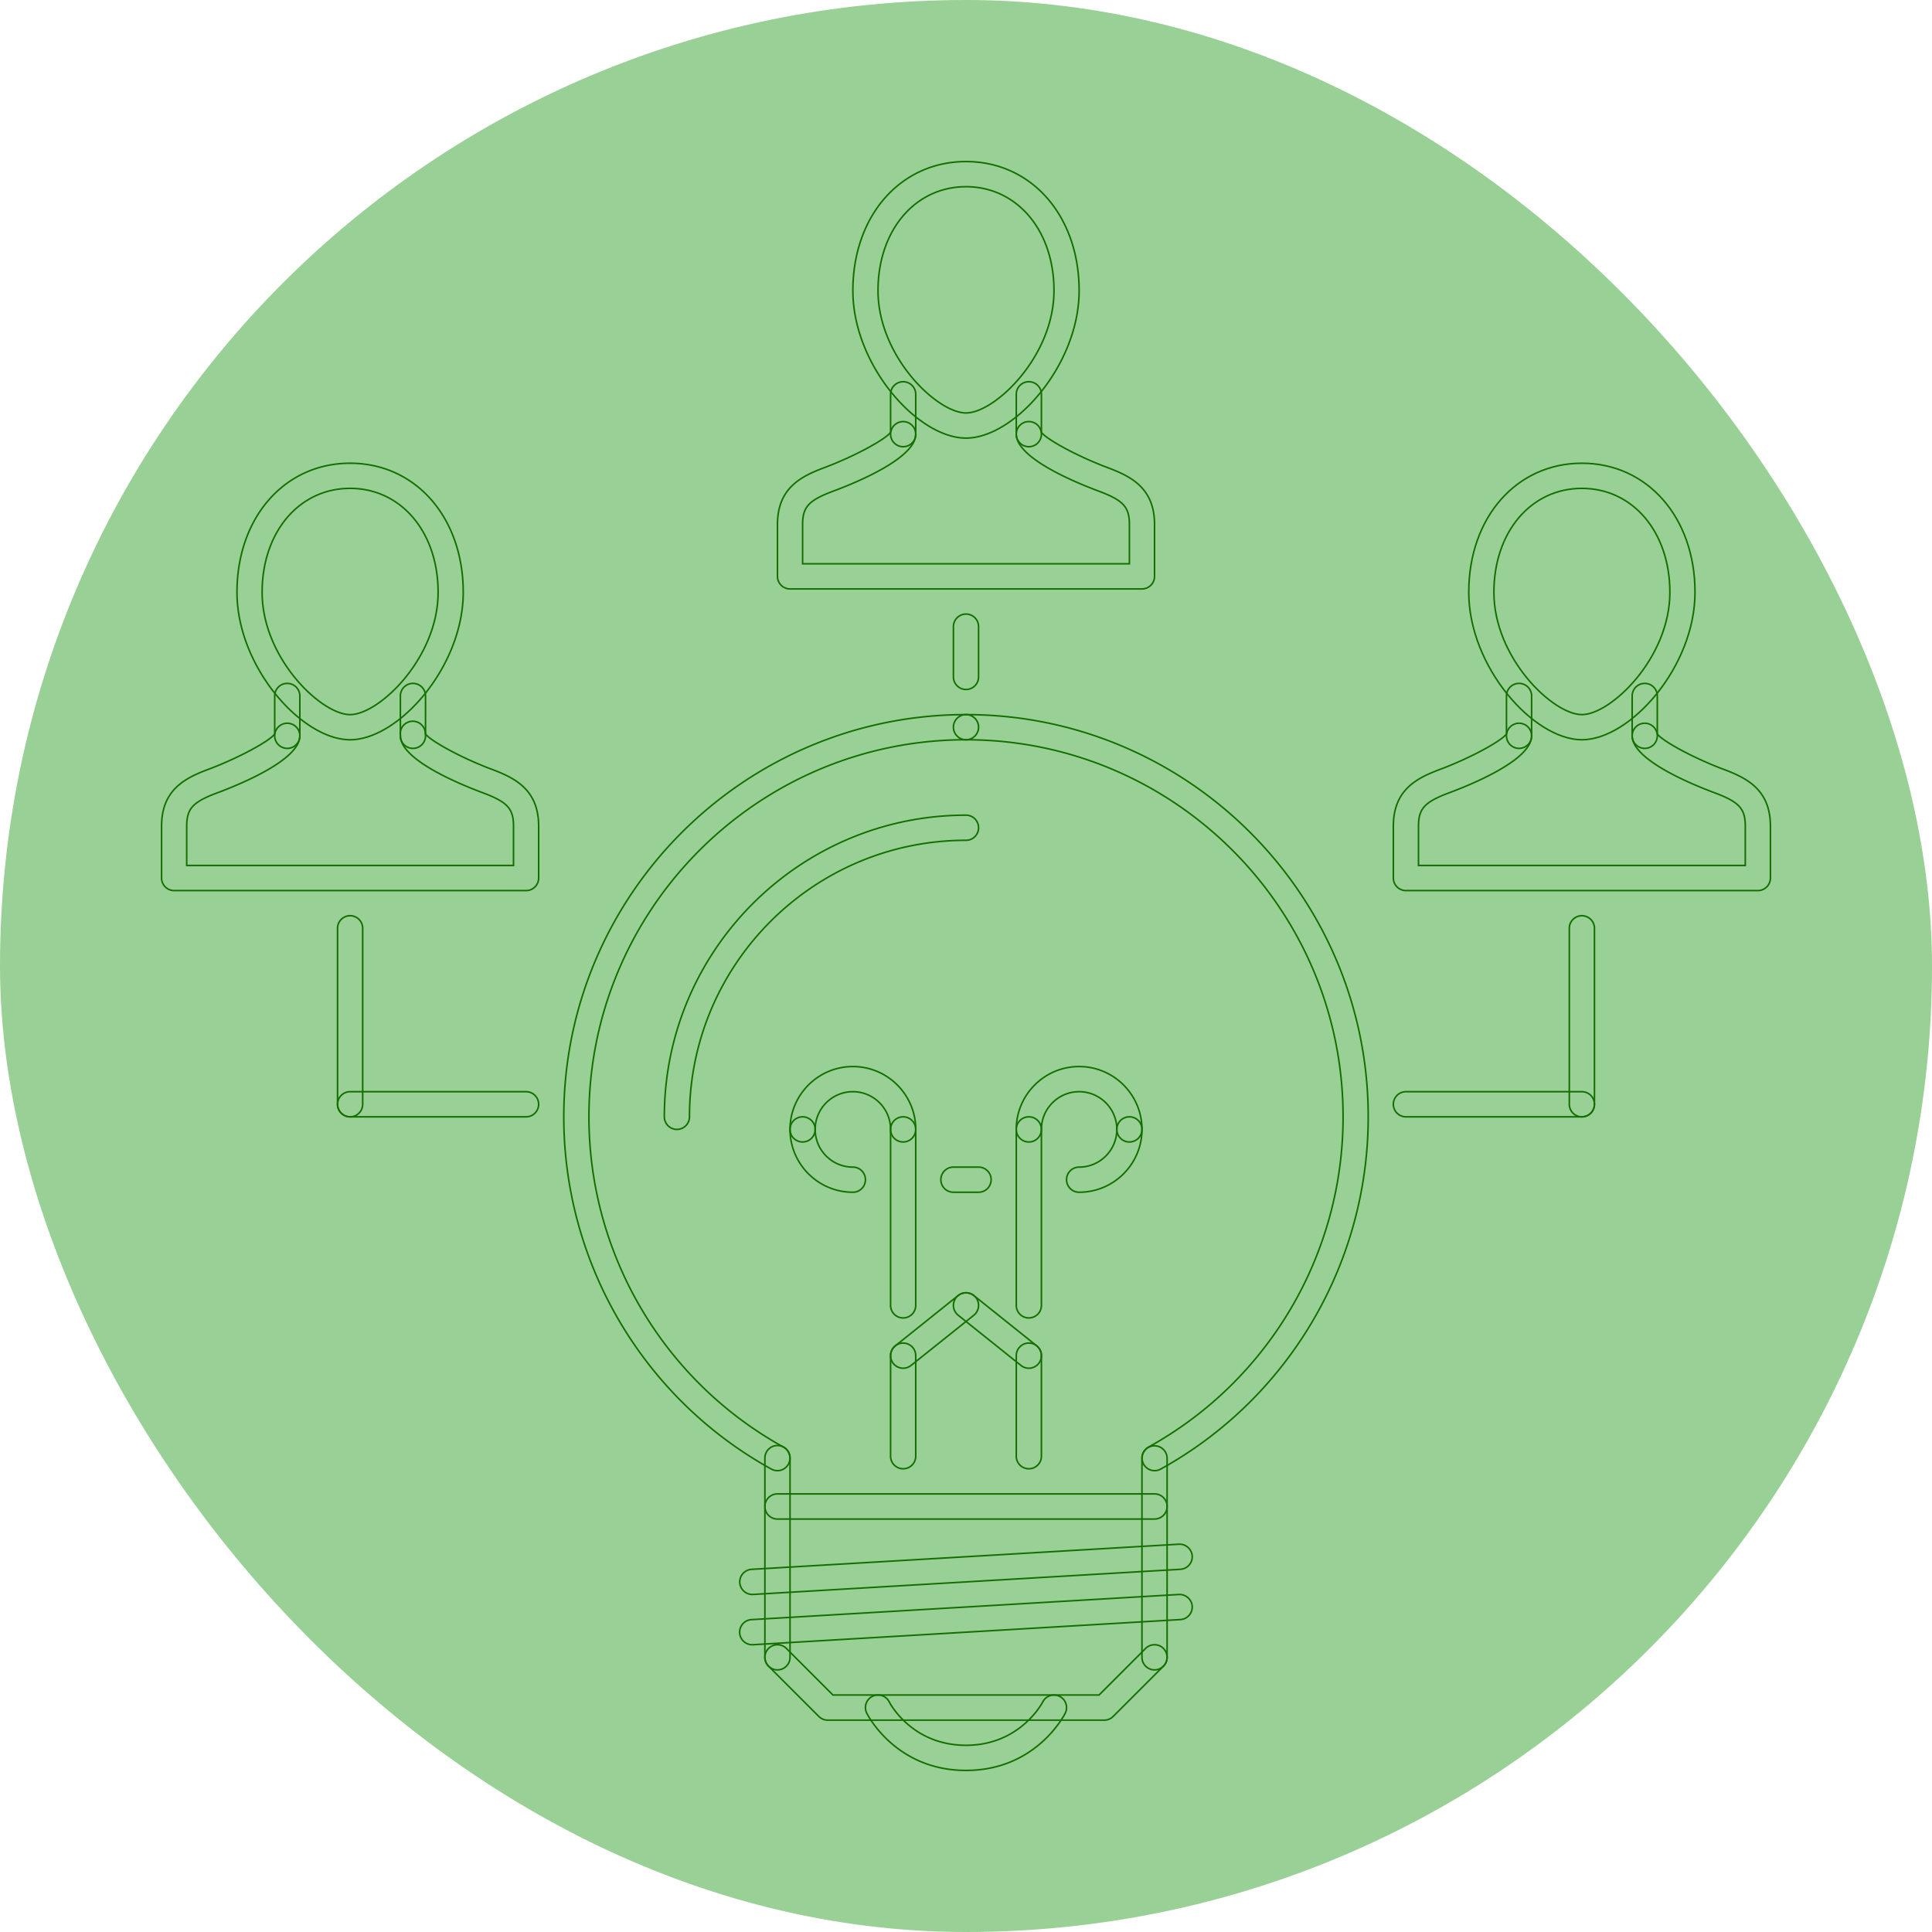 <!DOCTYPE svg PUBLIC "-//W3C//DTD SVG 1.1//EN" "http://www.w3.org/Graphics/SVG/1.1/DTD/svg11.dtd">
<!-- Uploaded to: SVG Repo, www.svgrepo.com, Transformed by: SVG Repo Mixer Tools -->
<svg width="800px" height="800px" viewBox="-102.4 -102.4 1228.80 1228.80" fill="#137000" class="icon" version="1.1" xmlns="http://www.w3.org/2000/svg" stroke="#137000">
<g id="SVGRepo_bgCarrier" stroke-width="0">
<rect x="-102.4" y="-102.4" width="1228.80" height="1228.80" rx="614.4" fill="#99d095" strokewidth="0"/>
</g>
<g id="SVGRepo_tracerCarrier" stroke-linecap="round" stroke-linejoin="round"/>
<g id="SVGRepo_iconCarrier">
<path d="M903.72 368.102c-30.744 0-71.95-46.366-71.95-93.776 0-47.568 30.26-82.098 71.95-82.098 41.688 0 71.948 34.53 71.948 82.098 0 47.412-41.206 93.776-71.948 93.776z m0-159.886c-32.43 0-55.96 27.8-55.96 66.11 0 41.782 37.536 77.788 55.96 77.788s55.958-36.006 55.958-77.788c0.002-38.308-23.528-66.11-55.958-66.11z" fill=""/>
<path d="M1015.64 464.034H791.798a7.99 7.99 0 0 1-7.994-7.994v-32.898c0-23.156 14.74-30.612 29.854-36.262 18.348-6.84 38.786-17.792 42.19-22.554a8.006 8.006 0 0 1 7.9-6.73 7.99 7.99 0 0 1 7.994 7.994c0 15.084-36.708 30.384-52.494 36.27-15.628 5.848-19.454 10.024-19.454 21.282v24.904h207.852v-24.904c0-11.25-3.826-15.426-19.47-21.29-15.772-5.878-52.478-21.196-52.478-36.262a7.988 7.988 0 0 1 7.994-7.994 8.002 8.002 0 0 1 7.9 6.73c3.404 4.746 23.842 15.708 42.188 22.554 15.116 5.66 29.856 13.124 29.856 36.262v32.898a7.994 7.994 0 0 1-7.996 7.994z" fill=""/>
<path d="M863.748 373.584a7.99 7.99 0 0 1-7.994-7.994v-25.34c0-4.42 3.576-7.994 7.994-7.994s7.994 3.574 7.994 7.994v25.34a7.99 7.99 0 0 1-7.994 7.994zM943.692 373.584a7.988 7.988 0 0 1-7.994-7.994v-25.34a7.988 7.988 0 0 1 7.994-7.994 7.988 7.988 0 0 1 7.994 7.994v25.34a7.99 7.99 0 0 1-7.994 7.994zM120.28 368.102c-30.752 0-71.95-46.366-71.95-93.776 0-47.568 30.26-82.098 71.95-82.098 41.688 0 71.948 34.53 71.948 82.098 0 47.412-41.198 93.776-71.948 93.776z m0-159.886c-32.422 0-55.96 27.8-55.96 66.11 0 41.782 37.536 77.788 55.96 77.788s55.96-36.006 55.96-77.788c0-38.308-23.538-66.11-55.96-66.11z" fill=""/>
<path d="M232.2 464.034H8.36a7.988 7.988 0 0 1-7.994-7.994v-32.898c0-23.156 14.746-30.612 29.846-36.262 18.354-6.84 38.792-17.792 42.204-22.554a7.998 7.998 0 0 1 7.894-6.73 7.99 7.99 0 0 1 7.994 7.994c0 15.084-36.716 30.384-52.5 36.27-15.63 5.848-19.448 10.024-19.448 21.282v24.904h207.852v-24.904c0-11.25-3.818-15.426-19.462-21.29-15.778-5.878-52.486-21.196-52.486-36.262a7.994 7.994 0 1 1 15.886-1.264c3.412 4.746 23.844 15.708 42.198 22.554 15.114 5.66 29.854 13.124 29.854 36.262v32.898a7.996 7.996 0 0 1-7.998 7.994z" fill=""/>
<path d="M80.308 373.584a7.99 7.99 0 0 1-7.994-7.994v-25.34c0-4.42 3.576-7.994 7.994-7.994s7.994 3.574 7.994 7.994v25.34a7.99 7.99 0 0 1-7.994 7.994zM160.25 373.584a7.99 7.99 0 0 1-7.994-7.994v-25.34a7.988 7.988 0 0 1 7.994-7.994 7.988 7.988 0 0 1 7.994 7.994v25.34a7.988 7.988 0 0 1-7.994 7.994zM512 176.24c-30.752 0-71.95-46.366-71.95-93.778 0-47.568 30.26-82.098 71.95-82.098s71.948 34.53 71.948 82.098c0 47.412-41.204 93.778-71.948 93.778z m0-159.886c-32.422 0-55.96 27.8-55.96 66.11 0 41.784 37.536 77.788 55.96 77.788s55.958-36.004 55.958-77.788c0-38.31-23.528-66.11-55.958-66.11z" fill=""/>
<path d="M623.92 272.17H400.08a7.99 7.99 0 0 1-7.994-7.994v-32.898c0-23.156 14.748-30.61 29.846-36.262 18.354-6.84 38.792-17.792 42.204-22.554a7.996 7.996 0 0 1 15.888 1.264c0 15.084-36.716 30.384-52.502 36.27-15.63 5.848-19.446 10.026-19.446 21.282v24.904h207.852v-24.904c0-11.25-3.826-15.426-19.47-21.29-15.77-5.878-52.478-21.196-52.478-36.262a7.99 7.99 0 0 1 7.994-7.994 8.002 8.002 0 0 1 7.9 6.73c3.404 4.746 23.842 15.708 42.19 22.554 15.114 5.66 29.854 13.124 29.854 36.262v32.898a7.994 7.994 0 0 1-7.998 7.994z" fill=""/>
<path d="M472.028 181.72a7.99 7.99 0 0 1-7.994-7.996v-25.34a7.99 7.99 0 0 1 7.994-7.994 7.99 7.99 0 0 1 7.996 7.994v25.34a7.992 7.992 0 0 1-7.996 7.996zM551.97 181.72a7.99 7.99 0 0 1-7.994-7.996v-25.34c0-4.418 3.576-7.994 7.994-7.994s7.994 3.576 7.994 7.994v25.34a7.99 7.99 0 0 1-7.994 7.996z" fill=""/>
<path d="M392.046 832.974a8.018 8.018 0 0 1-3.856-1c-81.426-44.982-132.008-130.828-132.008-224.042 0-141.056 114.762-255.818 255.818-255.818 4.418 0 7.994 3.576 7.994 7.994s-3.576 7.994-7.994 7.994c-132.242 0-239.83 107.586-239.83 239.83 0 87.39 47.42 167.88 123.748 210.052a7.978 7.978 0 0 1 3.13 10.852 7.956 7.956 0 0 1-7.002 4.138z" fill=""/>
<path d="M631.946 832.974a7.954 7.954 0 0 1-6.994-4.138 7.984 7.984 0 0 1 3.122-10.852c76.336-42.172 123.756-122.646 123.756-210.052 0-132.242-107.58-239.83-239.828-239.83-4.42 0-7.996-3.576-7.996-7.994s3.576-7.994 7.996-7.994c141.054 0 255.816 114.762 255.816 255.818 0 93.214-50.588 179.06-131.998 224.042-1.236 0.672-2.564 1-3.874 1zM392.084 959.68a7.988 7.988 0 0 1-7.994-7.994V824.98c0-4.42 3.576-7.996 7.994-7.996s7.994 3.576 7.994 7.996v126.706a7.986 7.986 0 0 1-7.994 7.994z" fill=""/>
<path d="M631.914 959.68a7.988 7.988 0 0 1-7.994-7.994v-126.518a7.99 7.99 0 0 1 7.994-7.996 7.99 7.99 0 0 1 7.994 7.996v126.518a7.988 7.988 0 0 1-7.994 7.994z" fill=""/>
<path d="M631.914 863.75H392.084a7.99 7.99 0 0 1-7.994-7.996 7.99 7.99 0 0 1 7.994-7.994h239.83a7.99 7.99 0 0 1 7.994 7.994 7.99 7.99 0 0 1-7.994 7.996zM599.936 991.658h-175.874a7.99 7.99 0 0 1-5.652-2.342l-31.978-31.978a7.992 7.992 0 1 1 11.304-11.304l29.634 29.634h169.254l29.634-29.634c3.124-3.124 8.182-3.124 11.304 0s3.124 8.182 0 11.304l-31.978 31.978a7.974 7.974 0 0 1-5.648 2.342zM376.088 911.714a7.994 7.994 0 0 1-0.46-15.974l271.806-15.988c4.28-0.234 8.182 3.106 8.448 7.51a8 8 0 0 1-7.51 8.448l-271.806 15.988c-0.158 0.016-0.322 0.016-0.478 0.016zM376.088 943.692a7.992 7.992 0 0 1-0.46-15.974l271.806-15.988c4.28-0.204 8.182 3.108 8.448 7.51a7.998 7.998 0 0 1-7.51 8.448l-271.806 15.988c-0.158 0.016-0.322 0.016-0.478 0.016z" fill=""/>
<path d="M512 1023.634c-44.398 0-62.37-34.912-63.112-36.396a7.99 7.99 0 0 1 3.576-10.726c3.966-1.936 8.728-0.376 10.71 3.544 0.624 1.216 14.59 27.59 48.826 27.59 34.63 0 48.668-27.292 48.808-27.558a8.032 8.032 0 0 1 10.726-3.576 8 8 0 0 1 3.576 10.726c-0.748 1.484-18.706 36.396-63.11 36.396zM472.028 831.772a7.99 7.99 0 0 1-7.994-7.994v-63.956a7.99 7.99 0 0 1 7.994-7.994 7.99 7.99 0 0 1 7.996 7.994v63.956a7.992 7.992 0 0 1-7.996 7.994zM551.97 831.772a7.99 7.99 0 0 1-7.994-7.994v-63.956c0-4.418 3.576-7.994 7.994-7.994s7.994 3.576 7.994 7.994v63.956a7.99 7.99 0 0 1-7.994 7.994z" fill=""/>
<path d="M472.036 767.816a8.008 8.008 0 0 1-6.252-2.996 8.006 8.006 0 0 1 1.25-11.242l39.972-31.978a8.006 8.006 0 0 1 11.242 1.25 8.004 8.004 0 0 1-1.248 11.242l-39.972 31.976a7.928 7.928 0 0 1-4.992 1.748z" fill=""/>
<path d="M551.97 767.816c-1.764 0-3.514-0.56-4.996-1.748l-39.972-31.976a8.01 8.01 0 0 1-1.25-11.242 8.022 8.022 0 0 1 11.242-1.25l39.97 31.978a8.006 8.006 0 0 1 1.25 11.242 7.986 7.986 0 0 1-6.244 2.996zM472.028 735.84a7.988 7.988 0 0 1-7.994-7.994v-111.92a7.99 7.99 0 0 1 7.994-7.994 7.99 7.99 0 0 1 7.996 7.994v111.92a7.99 7.99 0 0 1-7.996 7.994z" fill=""/>
<path d="M472.028 623.92a7.99 7.99 0 0 1-7.994-7.994c0-13.224-10.758-23.982-23.982-23.982s-23.982 10.758-23.982 23.982a7.99 7.99 0 0 1-7.994 7.994 7.99 7.99 0 0 1-7.996-7.994c0-22.046 17.932-39.972 39.972-39.972s39.972 17.926 39.972 39.972a7.992 7.992 0 0 1-7.996 7.994z" fill=""/>
<path d="M440.05 655.896c-22.04 0-39.972-17.924-39.972-39.97a7.99 7.99 0 0 1 7.996-7.994 7.99 7.99 0 0 1 7.994 7.994c0 13.224 10.758 23.982 23.982 23.982a7.99 7.99 0 0 1 7.994 7.994 7.988 7.988 0 0 1-7.994 7.994zM551.97 735.84a7.988 7.988 0 0 1-7.994-7.994v-111.92c0-4.418 3.576-7.994 7.994-7.994s7.994 3.576 7.994 7.994v111.92a7.988 7.988 0 0 1-7.994 7.994z" fill=""/>
<path d="M615.926 623.92a7.988 7.988 0 0 1-7.994-7.994c0-13.224-10.758-23.982-23.984-23.982-13.224 0-23.982 10.758-23.982 23.982 0 4.418-3.576 7.994-7.994 7.994s-7.994-3.576-7.994-7.994c0-22.046 17.924-39.972 39.97-39.972s39.972 17.926 39.972 39.972a7.99 7.99 0 0 1-7.994 7.994z" fill=""/>
<path d="M583.948 655.896a7.988 7.988 0 0 1-7.994-7.994 7.99 7.99 0 0 1 7.994-7.994c13.226 0 23.984-10.758 23.984-23.982a7.988 7.988 0 0 1 7.994-7.994 7.99 7.99 0 0 1 7.994 7.994c0 22.046-17.926 39.97-39.972 39.97zM328.13 615.926a7.99 7.99 0 0 1-7.994-7.994c0-105.792 86.07-191.864 191.864-191.864a7.99 7.99 0 0 1 7.994 7.994 7.99 7.99 0 0 1-7.994 7.994c-96.978 0-175.876 78.896-175.876 175.876a7.99 7.99 0 0 1-7.994 7.994zM519.994 655.896h-15.99a7.988 7.988 0 0 1-7.994-7.994 7.99 7.99 0 0 1 7.994-7.994h15.99a7.99 7.99 0 0 1 7.994 7.994 7.988 7.988 0 0 1-7.994 7.994z" fill=""/>
<path d="M512 336.124a7.99 7.99 0 0 1-7.996-7.994v-31.976A7.99 7.99 0 0 1 512 288.16a7.99 7.99 0 0 1 7.994 7.994v31.976a7.988 7.988 0 0 1-7.994 7.994z" fill=""/>
<path d="M903.72 607.932a7.99 7.99 0 0 1-7.996-7.994v-111.92a7.99 7.99 0 0 1 7.996-7.994 7.988 7.988 0 0 1 7.992 7.994v111.92a7.988 7.988 0 0 1-7.992 7.994z" fill=""/>
<path d="M903.72 607.932h-111.922c-4.418 0-7.994-3.576-7.994-7.994s3.576-7.994 7.994-7.994h111.922c4.418 0 7.992 3.576 7.992 7.994s-3.574 7.994-7.992 7.994z" fill=""/>
<path d="M120.28 607.932a7.99 7.99 0 0 1-7.994-7.994v-111.92a7.988 7.988 0 0 1 7.994-7.994 7.988 7.988 0 0 1 7.994 7.994v111.92a7.99 7.99 0 0 1-7.994 7.994z" fill=""/>
<path d="M232.2 607.932H120.28c-4.418 0-7.994-3.576-7.994-7.994s3.576-7.994 7.994-7.994h111.92c4.418 0 7.994 3.576 7.994 7.994s-3.576 7.994-7.994 7.994z" fill=""/>
</g>
</svg>